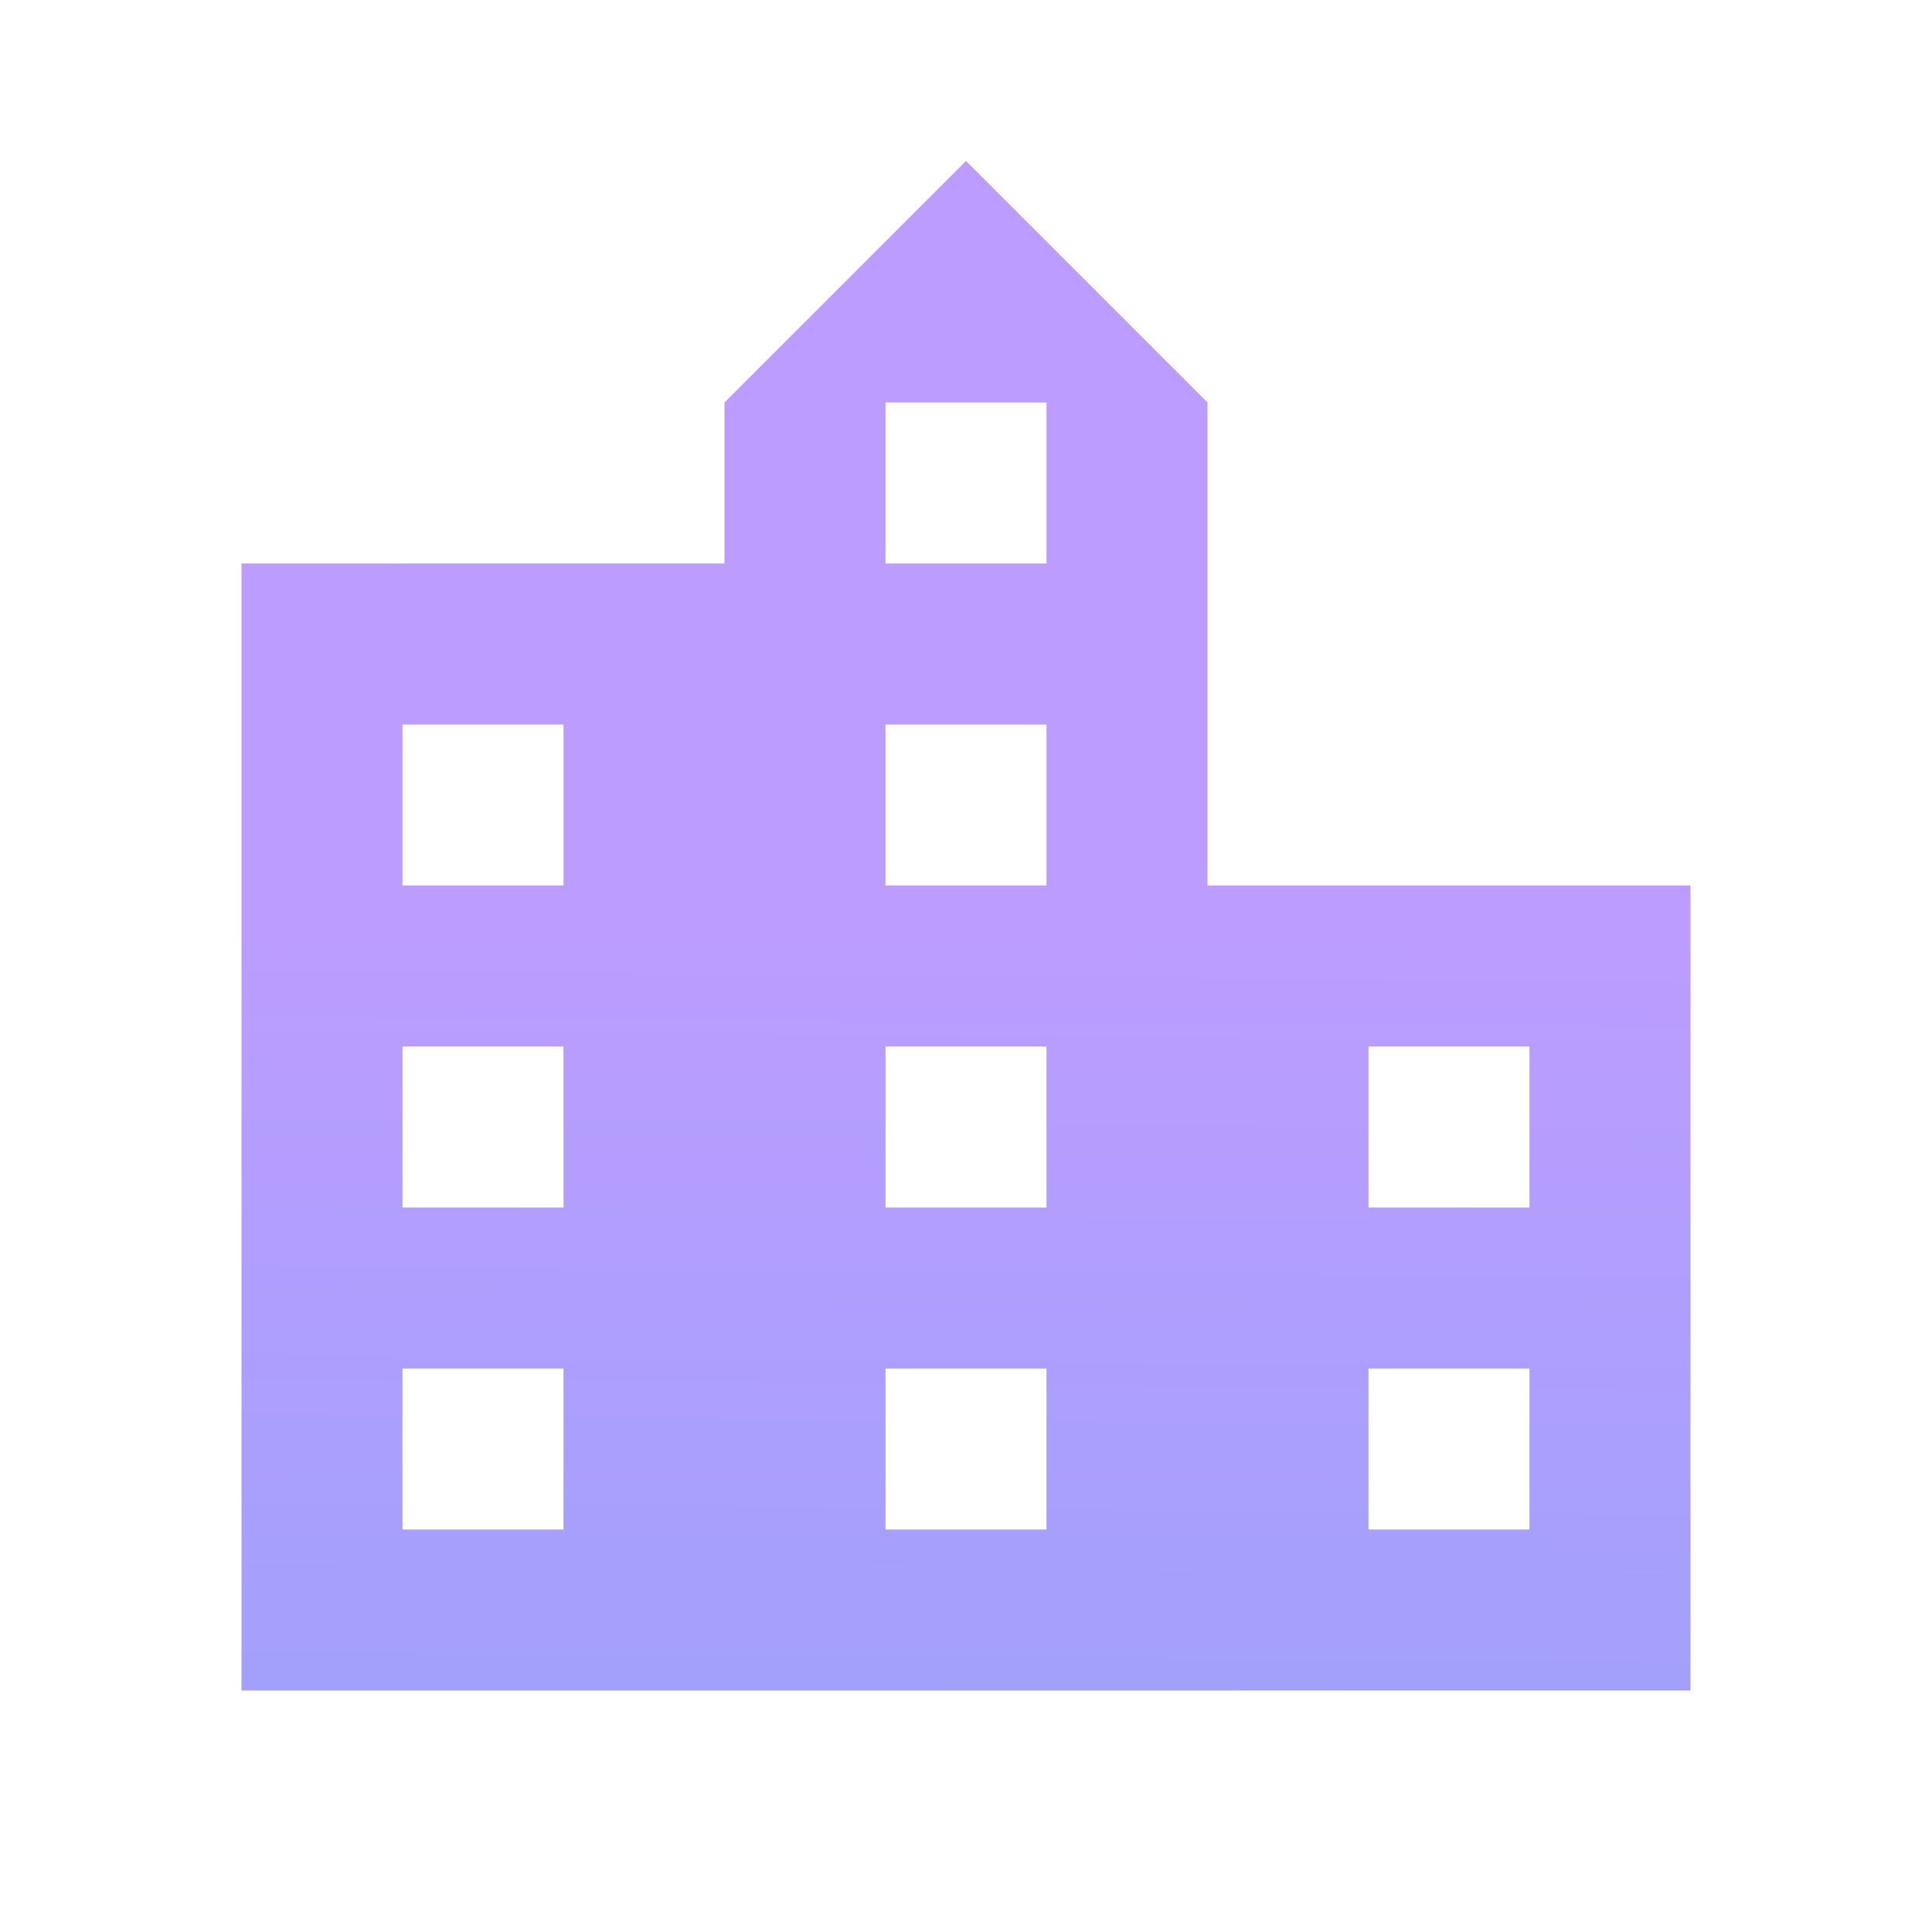 <?xml version="1.0" encoding="utf-8"?>
<!-- Generator: Adobe Illustrator 23.1.0, SVG Export Plug-In . SVG Version: 6.00 Build 0)  -->
<svg version="1.1" id="Слой_1" xmlns="http://www.w3.org/2000/svg" xmlns:xlink="http://www.w3.org/1999/xlink" x="0px" y="0px"
	 viewBox="0 0 24 24" style="enable-background:new 0 0 24 24;" xml:space="preserve">
<style type="text/css">
	.st0{fill:url(#SVGID_1_);}
	.st1{fill:none;}
</style>
<linearGradient id="SVGID_1_" gradientUnits="userSpaceOnUse" x1="12.02" y1="11.574" x2="11.873" y2="29.573">
	<stop  offset="0" style="stop-color:#BC9CFF"/>
	<stop  offset="1" style="stop-color:#8BA4F9"/>
</linearGradient>
<path class="st0" d="M15,11V5l-3-3L9,5v2H3v14h18V11H15z M7,19H5v-2h2V19z M7,15H5v-2h2V15z M7,11H5V9h2V11z M13,19h-2v-2h2V19z
	 M13,15h-2v-2h2V15z M13,11h-2V9h2V11z M13,7h-2V5h2V7z M19,19h-2v-2h2V19z M19,15h-2v-2h2V15z"/>
<path class="st1" d="M0,0h24v24H0V0z"/>
</svg>
